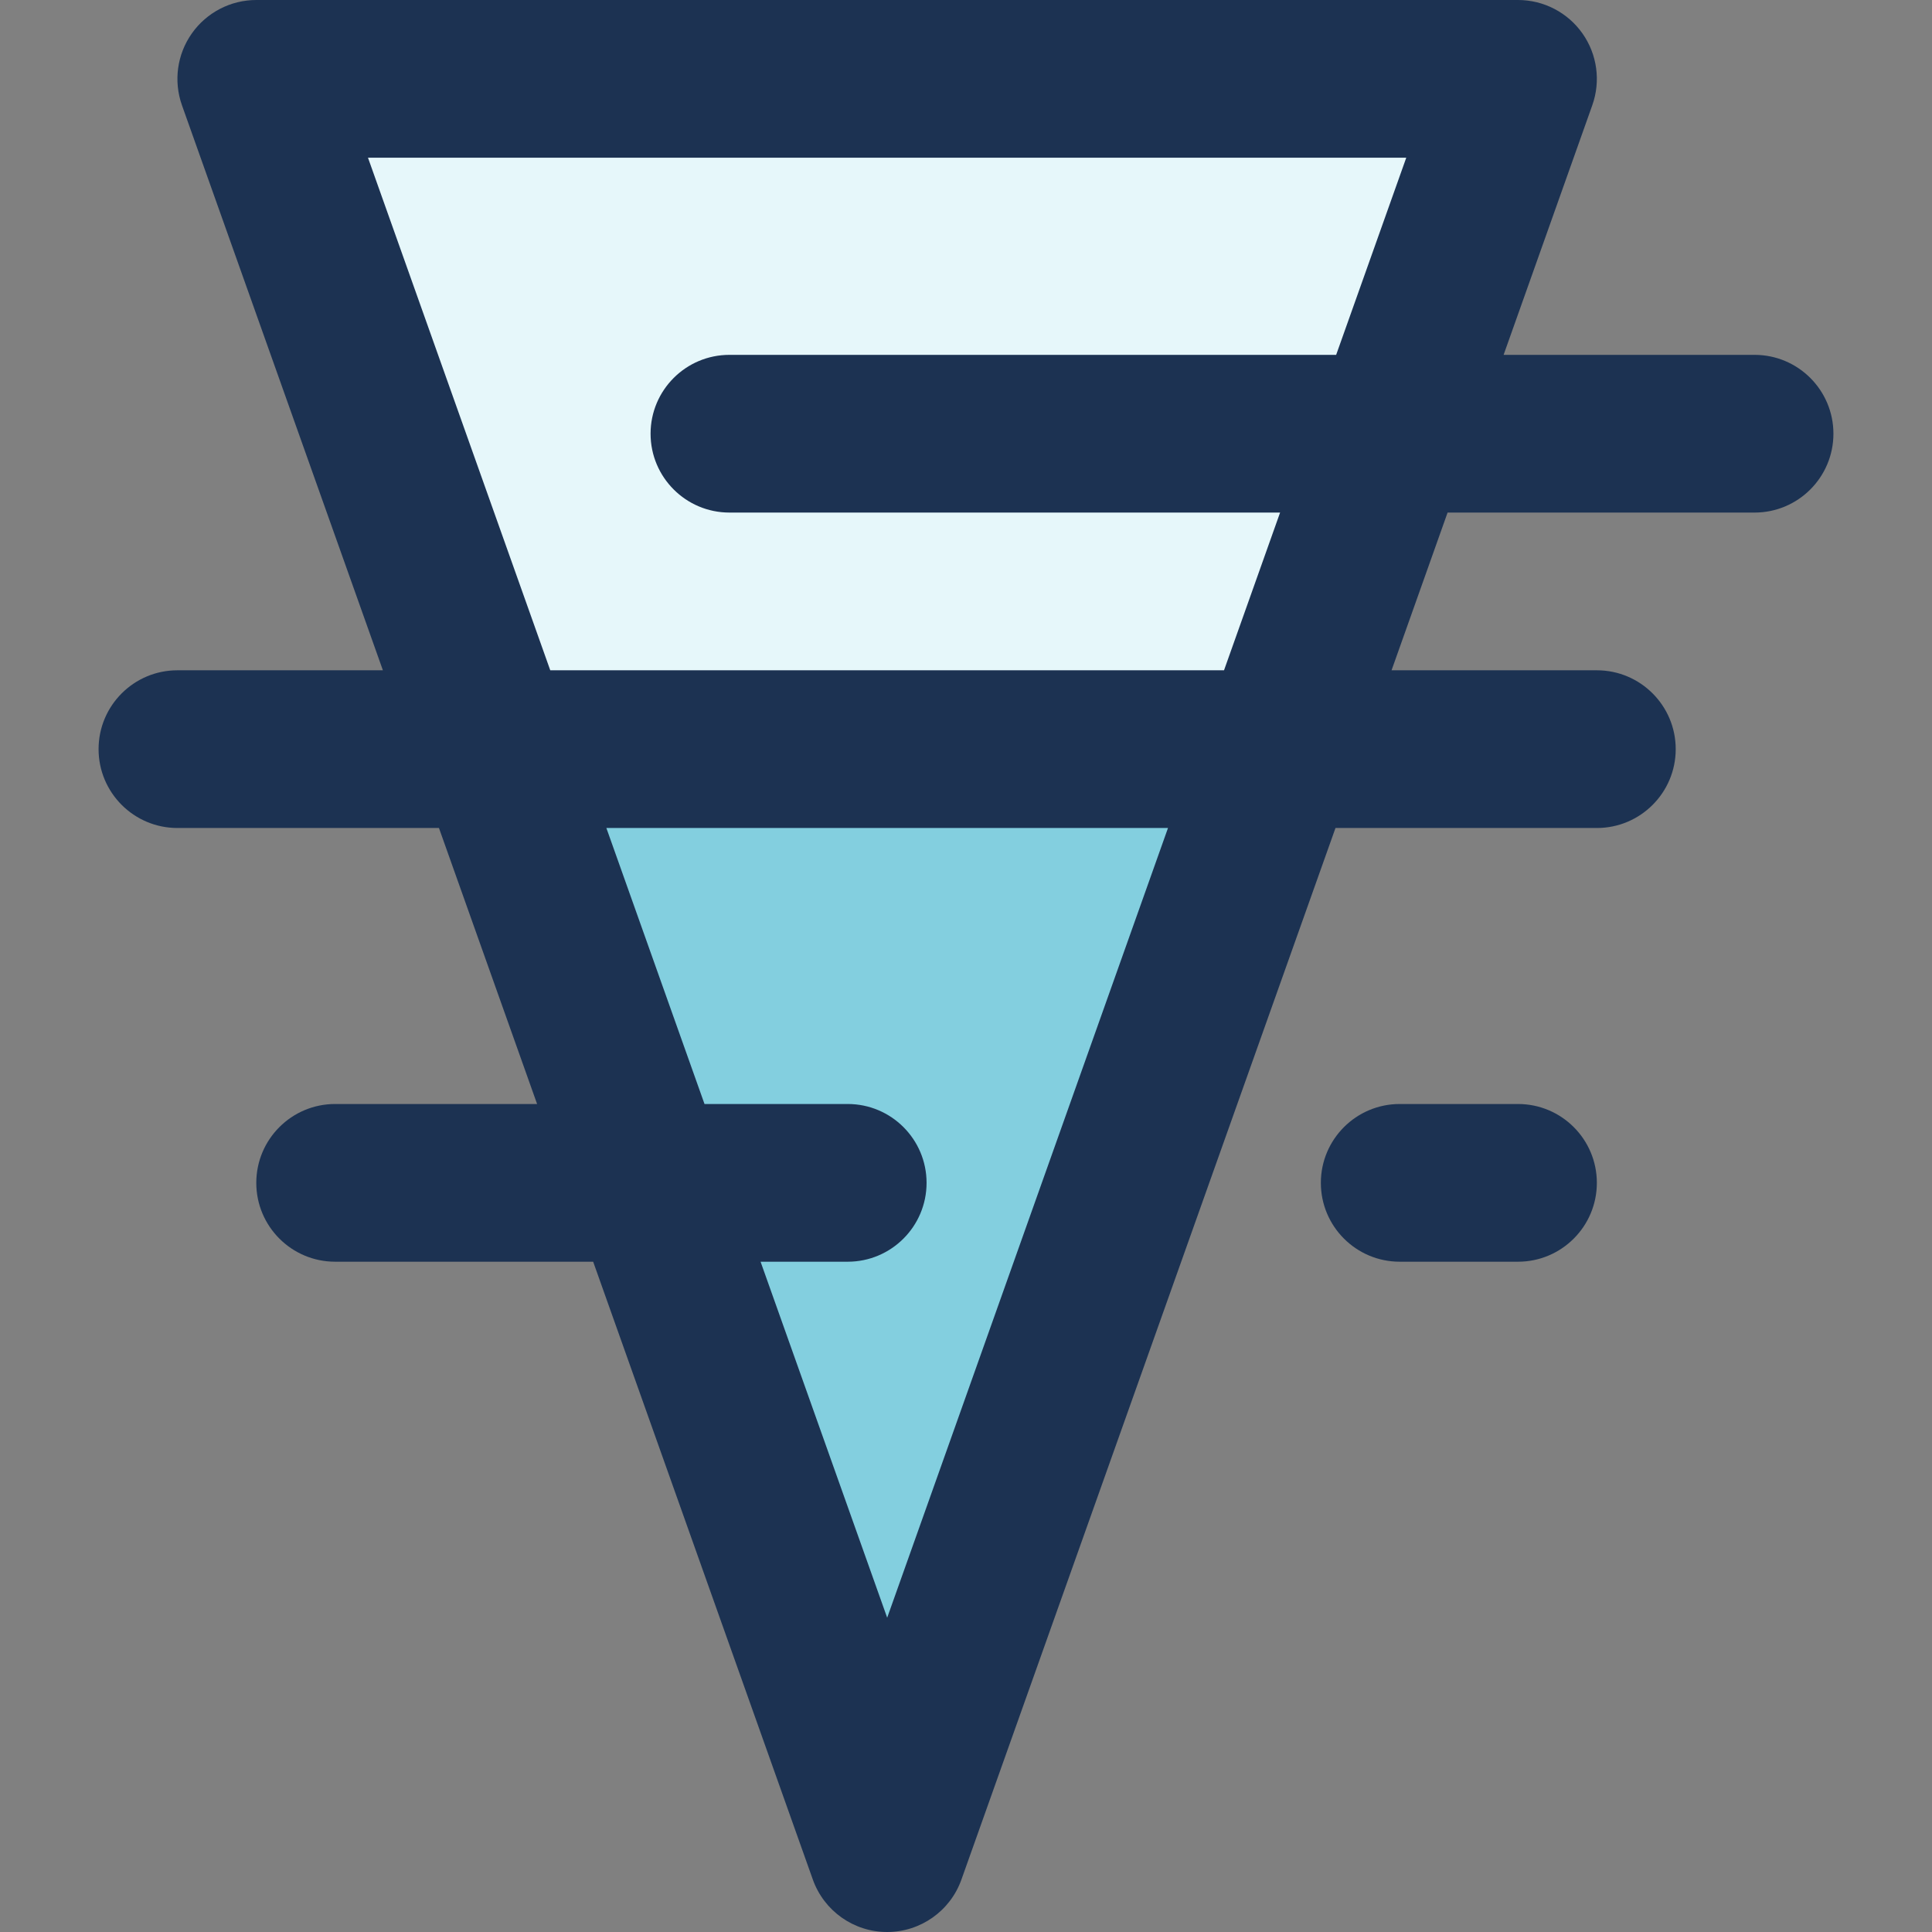 <?xml version="1.0" encoding="iso-8859-1"?>
<!-- Generator: Adobe Illustrator 19.0.0, SVG Export Plug-In . SVG Version: 6.00 Build 0)  -->
<svg version="1.1" id="Capa_1" xmlns="http://www.w3.org/2000/svg" xmlns:xlink="http://www.w3.org/1999/xlink" x="0px" y="0px"
	 viewBox="0 0 392 392" style="enable-background:new 0 0 392 392;" xml:space="preserve">
<rect x="0" y="0" width="392" height="392" fill="#808080" stroke="none"/>
<polygon style="fill:#E6F7FA;" points="282.4,88 259.68,152 100.32,152 52,16 308,16 "/>
<polygon style="fill:#83CFDF;" points="131.68,240 100.32,152 259.68,152 180,376 "/>
<g>
	<path style="fill:#1C3252;" d="M356,72h-50.92l17.992-50.64c1.744-4.896,1-10.336-2-14.584C318.072,2.528,313.2,0,308,0H52
		c-5.2,0-10.072,2.528-13.072,6.776s-3.744,9.68-2.008,14.584L77.688,136H36c-8.832,0-16,7.168-16,16s7.168,16,16,16h53.064
		l19.912,56H68c-8.832,0-16,7.168-16,16s7.168,16,16,16h52.352l44.568,125.352C167.192,387.736,173.224,392,180,392l0,0
		c6.768,0,12.808-4.264,15.072-10.64L270.968,168H324c8.832,0,16-7.168,16-16s-7.168-16-16-16h-41.656l11.368-32H356
		c8.832,0,16-7.168,16-16S364.832,72,356,72z M180.008,328.232L154.32,256H172c8.832,0,16-7.168,16-16s-7.168-16-16-16h-29.056
		l-19.912-56h113.952L180.008,328.232z M248.352,136H111.648L74.664,32h210.664l-14.224,40H148c-8.832,0-16,7.168-16,16
		s7.168,16,16,16h111.728L248.352,136z"/>
	<path style="fill:#1C3252;" d="M308,256c8.832,0,16-7.168,16-16s-7.168-16-16-16h-24c-8.832,0-16,7.168-16,16s7.168,16,16,16H308z"
		/>
</g>
<g>
</g>
<g>
</g>
<g>
</g>
<g>
</g>
<g>
</g>
<g>
</g>
<g>
</g>
<g>
</g>
<g>
</g>
<g>
</g>
<g>
</g>
<g>
</g>
<g>
</g>
<g>
</g>
<g>
</g>
</svg>
